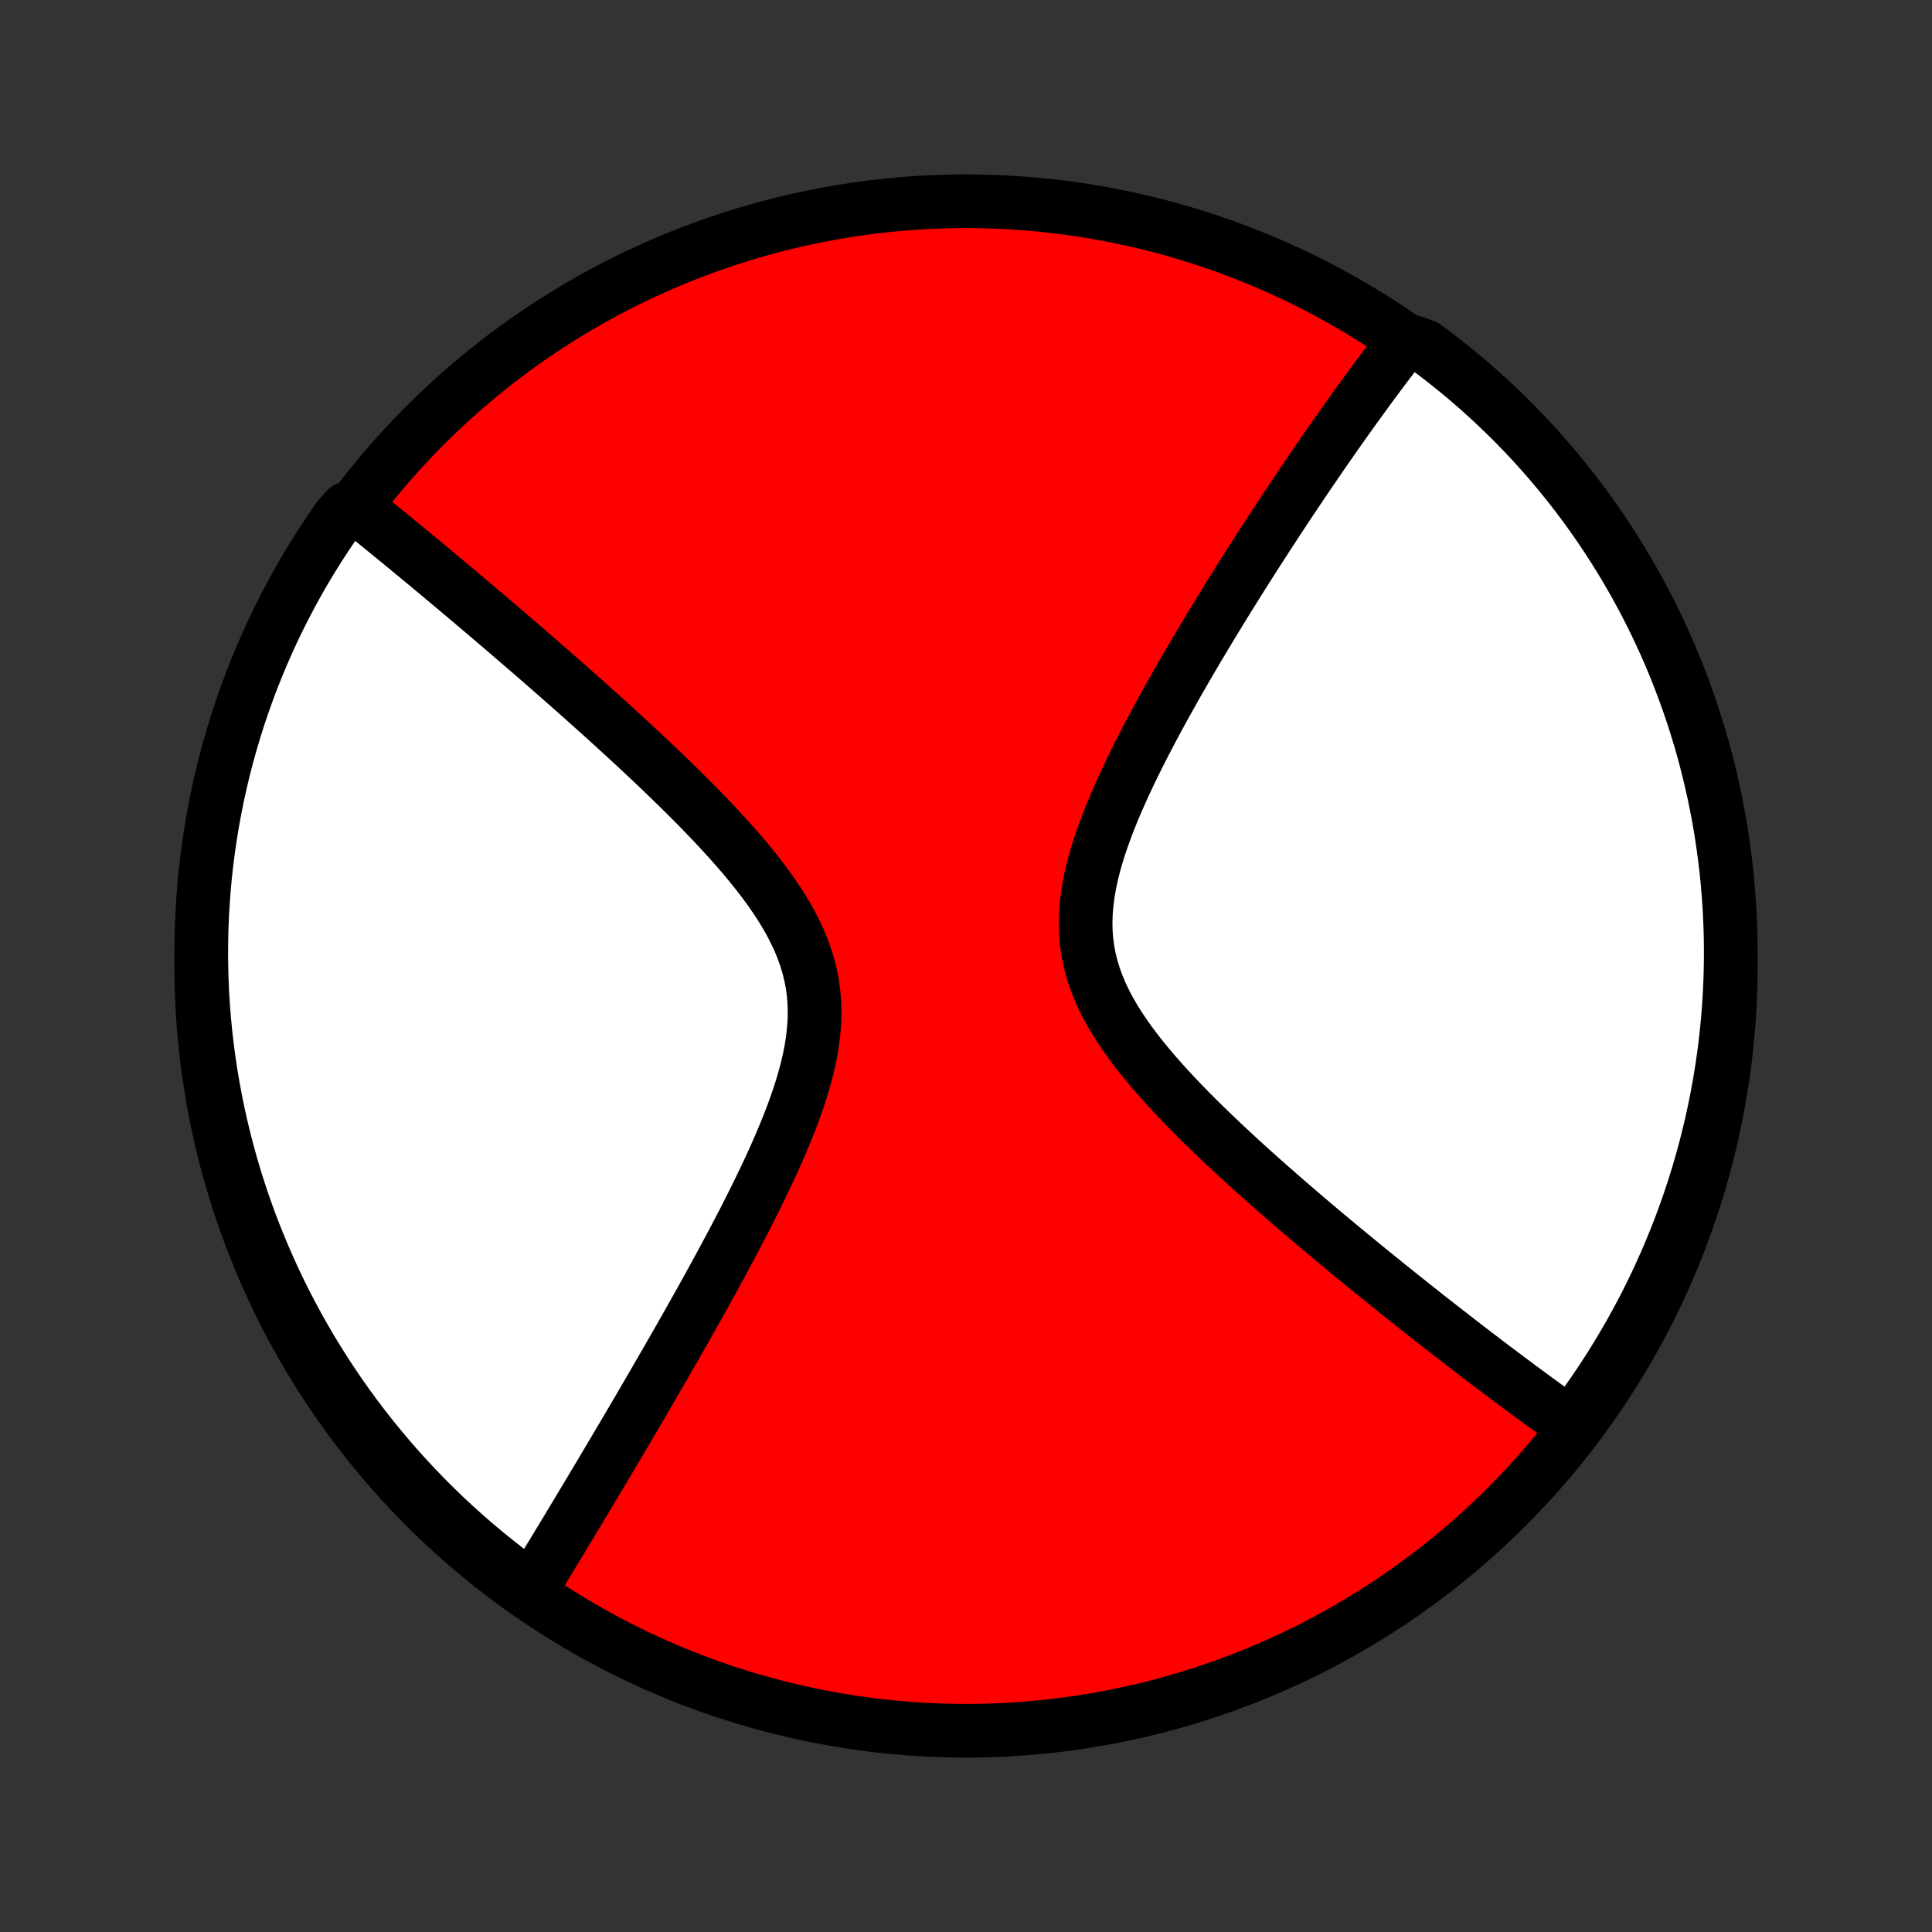 <?xml version="1.0" encoding="utf-8" standalone="no"?>
<!DOCTYPE svg PUBLIC "-//W3C//DTD SVG 1.1//EN"
  "http://www.w3.org/Graphics/SVG/1.1/DTD/svg11.dtd">
<!-- Created with matplotlib (http://matplotlib.org/) -->
<svg height="72pt" version="1.1" viewBox="0 0 72 72" width="72pt" xmlns="http://www.w3.org/2000/svg" xmlns:xlink="http://www.w3.org/1999/xlink">
 <rect x="0" y="0" width="72" height="72" fill="#333333" stroke="none"/>
 <defs>
  <style type="text/css">
*{stroke-linecap:butt;stroke-linejoin:round;}
  </style>
 </defs>
 <g id="figure_1">
  <g id="patch_1">
   <path d="
M0 72
L72 72
L72 0
L0 0
z
" style="fill:none;"/>
  </g>
  <g id="axes_1">
   <g id="PatchCollection_1">
    <defs>
     <path d="
M36 -7.5
C43.558 -7.5 50.808 -10.503 56.153 -15.848
C61.497 -21.192 64.5 -28.442 64.5 -36
C64.5 -43.558 61.497 -50.808 56.153 -56.153
C50.808 -61.497 43.558 -64.5 36 -64.5
C28.442 -64.5 21.192 -61.497 15.848 -56.153
C10.503 -50.808 7.5 -43.558 7.5 -36
C7.5 -28.442 10.503 -21.192 15.848 -15.848
C21.192 -10.503 28.442 -7.5 36 -7.5
z
" id="C0_0_a811fe30f3"/>
     <path d="
M58.746 -18.886
L58.452 -18.99
L58.304 -19.095
L58.155 -19.201
L58.005 -19.308
L57.855 -19.416
L57.704 -19.525
L57.552 -19.635
L57.4 -19.747
L57.246 -19.859
L57.091 -19.972
L56.935 -20.087
L56.779 -20.202
L56.621 -20.319
L56.462 -20.438
L56.302 -20.557
L56.14 -20.678
L55.978 -20.8
L55.814 -20.923
L55.648 -21.048
L55.481 -21.174
L55.313 -21.302
L55.144 -21.431
L54.972 -21.562
L54.8 -21.694
L54.625 -21.828
L54.449 -21.964
L54.271 -22.102
L54.092 -22.241
L53.91 -22.382
L53.727 -22.525
L53.542 -22.67
L53.354 -22.816
L53.165 -22.965
L52.974 -23.116
L52.781 -23.269
L52.585 -23.424
L52.387 -23.581
L52.187 -23.741
L51.985 -23.903
L51.78 -24.067
L51.574 -24.234
L51.364 -24.403
L51.153 -24.575
L50.938 -24.749
L50.722 -24.926
L50.503 -25.106
L50.281 -25.288
L50.057 -25.473
L49.83 -25.661
L49.601 -25.852
L49.369 -26.046
L49.135 -26.243
L48.898 -26.443
L48.659 -26.646
L48.418 -26.853
L48.174 -27.062
L47.928 -27.275
L47.679 -27.491
L47.429 -27.711
L47.176 -27.933
L46.922 -28.16
L46.666 -28.389
L46.408 -28.622
L46.149 -28.859
L45.889 -29.099
L45.628 -29.343
L45.367 -29.59
L45.105 -29.841
L44.844 -30.095
L44.583 -30.353
L44.323 -30.615
L44.064 -30.88
L43.808 -31.149
L43.554 -31.421
L43.304 -31.697
L43.057 -31.977
L42.816 -32.26
L42.58 -32.547
L42.352 -32.837
L42.13 -33.131
L41.918 -33.429
L41.716 -33.73
L41.525 -34.035
L41.346 -34.344
L41.181 -34.656
L41.031 -34.972
L40.897 -35.292
L40.779 -35.615
L40.679 -35.942
L40.597 -36.272
L40.534 -36.605
L40.49 -36.942
L40.464 -37.281
L40.457 -37.623
L40.468 -37.968
L40.496 -38.315
L40.54 -38.663
L40.599 -39.013
L40.672 -39.364
L40.758 -39.716
L40.856 -40.068
L40.965 -40.42
L41.084 -40.771
L41.211 -41.122
L41.345 -41.471
L41.486 -41.819
L41.634 -42.166
L41.786 -42.51
L41.942 -42.852
L42.103 -43.192
L42.266 -43.529
L42.432 -43.863
L42.6 -44.194
L42.77 -44.522
L42.941 -44.847
L43.113 -45.168
L43.286 -45.486
L43.459 -45.8
L43.632 -46.11
L43.804 -46.417
L43.977 -46.719
L44.149 -47.018
L44.321 -47.313
L44.491 -47.604
L44.661 -47.892
L44.83 -48.175
L44.997 -48.454
L45.164 -48.73
L45.329 -49.001
L45.493 -49.269
L45.655 -49.533
L45.816 -49.794
L45.976 -50.05
L46.134 -50.303
L46.291 -50.552
L46.446 -50.798
L46.6 -51.04
L46.752 -51.278
L46.903 -51.514
L47.053 -51.745
L47.2 -51.974
L47.347 -52.199
L47.492 -52.421
L47.635 -52.64
L47.778 -52.856
L47.918 -53.069
L48.058 -53.279
L48.196 -53.486
L48.333 -53.691
L48.468 -53.892
L48.602 -54.091
L48.735 -54.288
L48.867 -54.481
L48.998 -54.673
L49.127 -54.862
L49.256 -55.048
L49.383 -55.232
L49.509 -55.414
L49.635 -55.594
L49.759 -55.772
L49.883 -55.948
L50.005 -56.121
L50.127 -56.293
L50.247 -56.462
L50.367 -56.63
L50.486 -56.796
L50.605 -56.961
L50.723 -57.123
L50.84 -57.284
L50.956 -57.443
L51.072 -57.601
L51.187 -57.757
L51.302 -57.911
L51.416 -58.065
L51.529 -58.216
L51.642 -58.366
L51.755 -58.515
L51.867 -58.663
L51.979 -58.809
L52.091 -58.954
L52.202 -59.098
L52.705 -59.24
L53.105 -59.091
L53.5 -58.796
L53.89 -58.494
L54.275 -58.185
L54.654 -57.87
L55.027 -57.547
L55.394 -57.219
L55.756 -56.883
L56.111 -56.542
L56.461 -56.194
L56.804 -55.84
L57.141 -55.48
L57.471 -55.114
L57.795 -54.742
L58.112 -54.364
L58.422 -53.981
L58.726 -53.592
L59.023 -53.198
L59.312 -52.799
L59.595 -52.395
L59.87 -51.985
L60.138 -51.571
L60.399 -51.152
L60.652 -50.729
L60.898 -50.301
L61.136 -49.868
L61.367 -49.431
L61.59 -48.991
L61.805 -48.546
L62.012 -48.098
L62.212 -47.645
L62.403 -47.19
L62.586 -46.73
L62.761 -46.268
L62.928 -45.803
L63.087 -45.334
L63.237 -44.863
L63.38 -44.389
L63.514 -43.912
L63.639 -43.433
L63.756 -42.952
L63.865 -42.468
L63.965 -41.983
L64.057 -41.495
L64.14 -41.007
L64.214 -40.516
L64.28 -40.024
L64.338 -39.531
L64.386 -39.037
L64.426 -38.542
L64.458 -38.046
L64.481 -37.55
L64.495 -37.053
L64.5 -36.556
L64.497 -36.059
L64.485 -35.561
L64.464 -35.064
L64.435 -34.567
L64.397 -34.07
L64.35 -33.574
L64.295 -33.079
L64.231 -32.585
L64.158 -32.092
L64.077 -31.599
L63.987 -31.109
L63.889 -30.619
L63.783 -30.132
L63.667 -29.646
L63.544 -29.162
L63.412 -28.68
L63.272 -28.201
L63.123 -27.723
L62.966 -27.249
L62.801 -26.777
L62.628 -26.307
L62.447 -25.841
L62.257 -25.378
L62.06 -24.918
L61.854 -24.461
L61.641 -24.008
L61.42 -23.559
L61.191 -23.113
L60.955 -22.672
L60.711 -22.234
L60.459 -21.801
L60.2 -21.372
L59.934 -20.947
L59.66 -20.527
L59.379 -20.111
L59.091 -19.701
z
" id="C0_1_e0f6a638a0"/>
     <path d="
M19.698 -12.635
L19.793 -12.788
L19.887 -12.942
L19.983 -13.098
L20.078 -13.255
L20.175 -13.413
L20.272 -13.572
L20.37 -13.732
L20.468 -13.894
L20.567 -14.057
L20.667 -14.222
L20.768 -14.388
L20.869 -14.555
L20.972 -14.725
L21.075 -14.895
L21.179 -15.068
L21.284 -15.242
L21.389 -15.417
L21.496 -15.595
L21.604 -15.774
L21.713 -15.956
L21.823 -16.139
L21.933 -16.324
L22.045 -16.512
L22.159 -16.701
L22.273 -16.892
L22.388 -17.086
L22.505 -17.283
L22.623 -17.481
L22.742 -17.682
L22.863 -17.886
L22.985 -18.091
L23.108 -18.3
L23.233 -18.511
L23.359 -18.725
L23.487 -18.942
L23.616 -19.162
L23.747 -19.384
L23.879 -19.61
L24.012 -19.838
L24.147 -20.07
L24.284 -20.305
L24.422 -20.543
L24.562 -20.785
L24.704 -21.03
L24.847 -21.278
L24.992 -21.53
L25.138 -21.785
L25.286 -22.044
L25.436 -22.306
L25.586 -22.572
L25.739 -22.842
L25.893 -23.115
L26.048 -23.392
L26.205 -23.674
L26.363 -23.958
L26.522 -24.247
L26.682 -24.539
L26.843 -24.836
L27.005 -25.136
L27.168 -25.439
L27.331 -25.747
L27.495 -26.058
L27.659 -26.373
L27.823 -26.692
L27.986 -27.014
L28.148 -27.339
L28.31 -27.668
L28.47 -28
L28.629 -28.335
L28.785 -28.672
L28.938 -29.013
L29.088 -29.356
L29.233 -29.702
L29.375 -30.049
L29.51 -30.398
L29.639 -30.749
L29.761 -31.102
L29.875 -31.455
L29.979 -31.809
L30.073 -32.163
L30.156 -32.517
L30.226 -32.87
L30.282 -33.223
L30.323 -33.575
L30.349 -33.925
L30.358 -34.273
L30.349 -34.619
L30.322 -34.963
L30.277 -35.303
L30.213 -35.641
L30.131 -35.975
L30.032 -36.307
L29.914 -36.634
L29.781 -36.959
L29.631 -37.279
L29.468 -37.596
L29.291 -37.909
L29.102 -38.219
L28.901 -38.525
L28.692 -38.828
L28.473 -39.126
L28.247 -39.422
L28.015 -39.713
L27.777 -40.002
L27.534 -40.286
L27.287 -40.567
L27.037 -40.844
L26.785 -41.118
L26.531 -41.389
L26.275 -41.655
L26.019 -41.919
L25.762 -42.178
L25.506 -42.434
L25.249 -42.687
L24.994 -42.936
L24.739 -43.182
L24.486 -43.424
L24.234 -43.662
L23.984 -43.898
L23.735 -44.129
L23.489 -44.358
L23.244 -44.583
L23.002 -44.804
L22.762 -45.023
L22.525 -45.238
L22.29 -45.449
L22.057 -45.658
L21.827 -45.864
L21.6 -46.066
L21.375 -46.266
L21.153 -46.462
L20.933 -46.656
L20.716 -46.846
L20.501 -47.034
L20.289 -47.219
L20.08 -47.401
L19.873 -47.581
L19.669 -47.758
L19.467 -47.932
L19.267 -48.104
L19.07 -48.274
L18.875 -48.441
L18.683 -48.605
L18.493 -48.768
L18.305 -48.928
L18.119 -49.086
L17.935 -49.242
L17.754 -49.396
L17.574 -49.548
L17.397 -49.698
L17.221 -49.846
L17.048 -49.992
L16.876 -50.136
L16.706 -50.278
L16.538 -50.419
L16.372 -50.558
L16.207 -50.695
L16.044 -50.831
L15.883 -50.965
L15.723 -51.098
L15.564 -51.229
L15.407 -51.359
L15.252 -51.487
L15.098 -51.614
L14.945 -51.74
L14.793 -51.864
L14.643 -51.987
L14.494 -52.109
L14.345 -52.23
L14.199 -52.349
L14.053 -52.468
L13.908 -52.585
L13.764 -52.701
L13.621 -52.816
L13.479 -52.931
L12.927 -53.044
L12.639 -52.73
L12.358 -52.325
L12.083 -51.915
L11.817 -51.5
L11.557 -51.08
L11.305 -50.656
L11.06 -50.227
L10.823 -49.794
L10.594 -49.356
L10.373 -48.915
L10.159 -48.47
L9.953 -48.021
L9.755 -47.568
L9.565 -47.111
L9.383 -46.652
L9.21 -46.189
L9.044 -45.723
L8.887 -45.254
L8.738 -44.782
L8.597 -44.307
L8.464 -43.83
L8.34 -43.351
L8.224 -42.869
L8.117 -42.385
L8.019 -41.9
L7.928 -41.412
L7.847 -40.923
L7.774 -40.432
L7.709 -39.94
L7.653 -39.447
L7.606 -38.953
L7.568 -38.458
L7.538 -37.962
L7.516 -37.465
L7.504 -36.968
L7.5 -36.471
L7.505 -35.973
L7.518 -35.476
L7.54 -34.979
L7.571 -34.482
L7.611 -33.986
L7.659 -33.49
L7.716 -32.995
L7.781 -32.5
L7.855 -32.007
L7.938 -31.515
L8.029 -31.025
L8.128 -30.536
L8.236 -30.049
L8.353 -29.563
L8.478 -29.079
L8.611 -28.598
L8.753 -28.119
L8.903 -27.642
L9.061 -27.168
L9.228 -26.696
L9.402 -26.227
L9.585 -25.762
L9.776 -25.299
L9.975 -24.84
L10.181 -24.384
L10.396 -23.931
L10.618 -23.483
L10.848 -23.038
L11.086 -22.597
L11.332 -22.16
L11.584 -21.727
L11.845 -21.299
L12.112 -20.875
L12.387 -20.456
L12.669 -20.041
L12.959 -19.631
L13.255 -19.227
L13.558 -18.827
L13.868 -18.433
L14.185 -18.044
L14.508 -17.66
L14.838 -17.282
L15.175 -16.91
L15.517 -16.544
L15.866 -16.183
L16.221 -15.829
L16.582 -15.48
L16.95 -15.138
L17.322 -14.803
L17.701 -14.473
L18.085 -14.151
L18.475 -13.835
L18.869 -13.525
L19.27 -13.223
z
" id="C0_2_94cb83009c"/>
    </defs>
    <g clip-path="url(#p1bffca34e9)">
     <use style="fill:#ff0000;stroke:#000000;stroke-width:2.0;" x="0.0" xlink:href="#C0_0_a811fe30f3" y="72.0"/>
    </g>
    <g clip-path="url(#p1bffca34e9)">
     <use style="fill:#ffffff;stroke:#000000;stroke-width:2.0;" x="0.0" xlink:href="#C0_1_e0f6a638a0" y="72.0"/>
    </g>
    <g clip-path="url(#p1bffca34e9)">
     <use style="fill:#ffffff;stroke:#000000;stroke-width:2.0;" x="0.0" xlink:href="#C0_2_94cb83009c" y="72.0"/>
    </g>
   </g>
  </g>
 </g>
 <defs>
  <clipPath id="p1bffca34e9">
   <rect height="72.0" width="72.0" x="0.0" y="0.0"/>
  </clipPath>
 </defs>
</svg>
